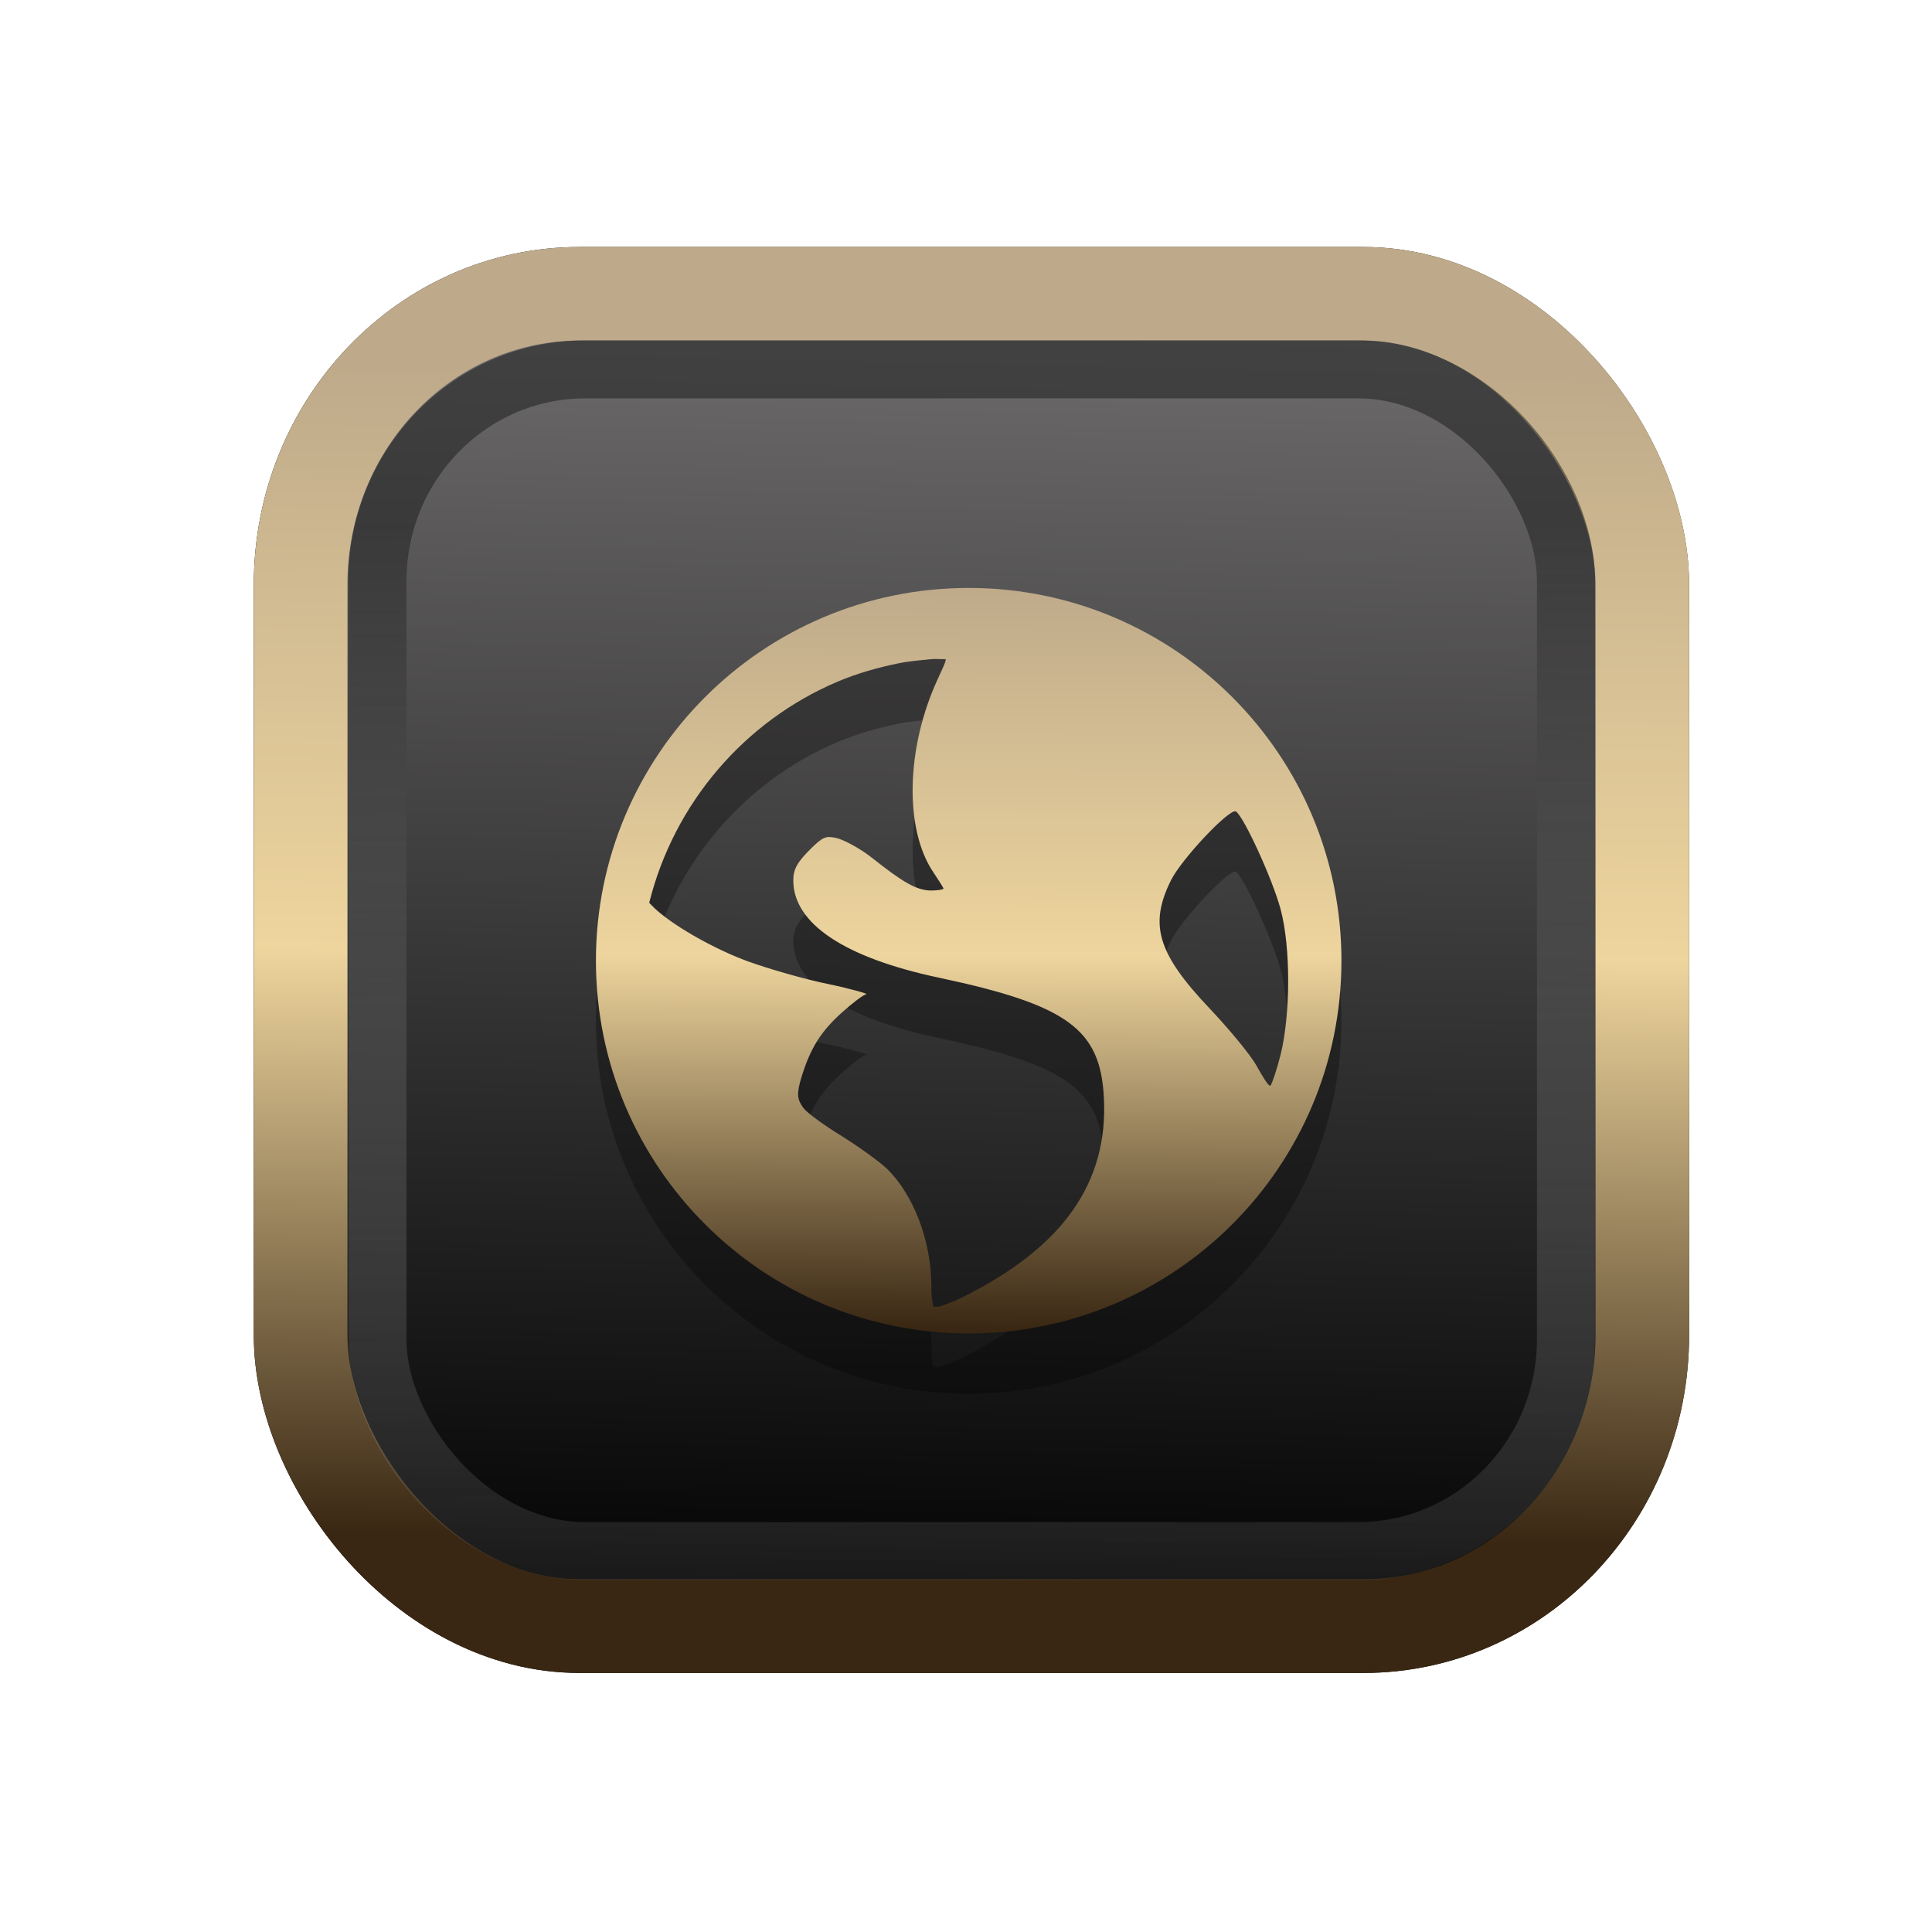 <?xml version="1.0" encoding="UTF-8" standalone="no"?>
<svg
   width="64"
   height="64"
   version="1.1"
   viewBox="0 0 16.933 16.933"
   id="svg7"
   sodipodi:docname="Template 4.svg"
   inkscape:version="1.3.2 (091e20ef0f, 2023-11-25)"
   xmlns:inkscape="http://www.inkscape.org/namespaces/inkscape"
   xmlns:sodipodi="http://sodipodi.sourceforge.net/DTD/sodipodi-0.dtd"
   xmlns:xlink="http://www.w3.org/1999/xlink"
   xmlns="http://www.w3.org/2000/svg"
   xmlns:svg="http://www.w3.org/2000/svg"
   xmlns:rdf="http://www.w3.org/1999/02/22-rdf-syntax-ns#"
   xmlns:cc="http://creativecommons.org/ns#"
   xmlns:dc="http://purl.org/dc/elements/1.1/">
  <sodipodi:namedview
     id="namedview7"
     pagecolor="#9c4444"
     bordercolor="#000000"
     borderopacity="0.25"
     inkscape:showpageshadow="2"
     inkscape:pageopacity="0.0"
     inkscape:pagecheckerboard="0"
     inkscape:deskcolor="#d1d1d1"
     inkscape:zoom="6.15625"
     inkscape:cx="32.893401"
     inkscape:cy="24.365482"
     inkscape:window-width="1463"
     inkscape:window-height="604"
     inkscape:window-x="199"
     inkscape:window-y="276"
     inkscape:window-maximized="0"
     inkscape:current-layer="svg7"
     showgrid="false" />
  <defs
     id="defs2">
    <linearGradient
       id="linearGradient5"
       inkscape:collect="always">
      <stop
         style="stop-color:#392713;stop-opacity:1;"
         offset="0"
         id="stop2" />
      <stop
         style="stop-color:#eed59e;stop-opacity:1;"
         offset="0.5"
         id="stop3" />
      <stop
         style="stop-color:#beaa8a;stop-opacity:1;"
         offset="1"
         id="stop4" />
    </linearGradient>
    <linearGradient
       id="linearGradient8"
       inkscape:collect="always">
      <stop
         style="stop-color:#1a1a1a;stop-opacity:1;"
         offset="0"
         id="stop8" />
      <stop
         style="stop-color:#ffffff;stop-opacity:0;"
         offset="1"
         id="stop9" />
    </linearGradient>
    <linearGradient
       inkscape:collect="always"
       xlink:href="#linearGradient5"
       id="linearGradient41"
       x1="13.676"
       y1="16.11"
       x2="13.729"
       y2="10.549"
       gradientUnits="userSpaceOnUse"
       gradientTransform="matrix(1.842,0,0,1.842,-16.067,-16.179)" />
    <linearGradient
       inkscape:collect="always"
       xlink:href="#linearGradient42"
       id="linearGradient4"
       x1="11.886"
       y1="16.508"
       x2="12.027"
       y2="10.245"
       gradientUnits="userSpaceOnUse"
       gradientTransform="matrix(1.842,0,0,1.842,-16.067,-16.179)" />
    <linearGradient
       id="linearGradient42"
       inkscape:collect="always">
      <stop
         style="stop-color:#010101;stop-opacity:1;"
         offset="0"
         id="stop42" />
      <stop
         style="stop-color:#6e6c6d;stop-opacity:1;"
         offset="1"
         id="stop43" />
    </linearGradient>
    <linearGradient
       inkscape:collect="always"
       xlink:href="#linearGradient8"
       id="linearGradient9"
       x1="9.34"
       y1="4.169"
       x2="9.428"
       y2="16.469"
       gradientUnits="userSpaceOnUse"
       gradientTransform="matrix(0.945,0,0,0.945,0.399,0.663)" />
    <filter
       style="color-interpolation-filters:sRGB;"
       inkscape:label="Blur"
       id="filter2"
       x="-0.145"
       y="-0.146"
       width="1.29"
       height="1.292">
      <feGaussianBlur
         stdDeviation="0.6 0.6"
         result="blur"
         id="feGaussianBlur2" />
    </filter>
    <linearGradient
       inkscape:collect="always"
       xlink:href="#linearGradient5"
       id="linearGradient6"
       x1="32.116"
       y1="49.244"
       x2="32.208"
       y2="15.318"
       gradientUnits="userSpaceOnUse"
       gradientTransform="matrix(0.193,0,0,0.193,2.301,2.147)" />
  </defs>
  <rect
     style="fill:#000000;fill-opacity:0.996;stroke:#000000;stroke-width:0.912;stroke-dasharray:none;stroke-opacity:1;filter:url(#filter2)"
     id="rect1-2-3"
     width="13.065"
     height="12.974"
     x="1.982"
     y="1.927"
     rx="2.715"
     ry="2.831"
     transform="matrix(0.9,0,0,0.9,0.851,0.841)" />
  <rect
     style="fill:url(#linearGradient4);fill-opacity:0.996;stroke:url(#linearGradient41);stroke-width:0.821;stroke-dasharray:none;stroke-opacity:1"
     id="rect1-2"
     width="11.759"
     height="11.677"
     x="2.635"
     y="2.575"
     rx="2.443"
     ry="2.548" />
  <path
     style="fill:#000000;fill-opacity:1;stroke-width:0.233;opacity:0.3"
     d="m 8.49,5.682 c -1.805,0 -3.267,1.463 -3.267,3.267 0,1.805 1.463,3.267 3.267,3.267 1.805,0 3.267,-1.463 3.267,-3.267 0,-1.805 -1.463,-3.267 -3.267,-3.267 z M 8.163,6.306 c 0.038,-0.004 0.086,0.002 0.125,0 0.005,0.018 -0.028,0.083 -0.071,0.178 -0.277,0.604 -0.292,1.313 -0.036,1.691 0.046,0.069 0.088,0.134 0.088,0.142 0,0.008 -0.05,0.017 -0.107,0.017 -0.133,0 -0.259,-0.081 -0.516,-0.284 C 7.533,7.96 7.384,7.884 7.327,7.873 7.236,7.855 7.212,7.862 7.095,7.979 6.987,8.088 6.953,8.147 6.953,8.246 c 0,0.377 0.448,0.677 1.281,0.853 1.131,0.24 1.41,0.455 1.441,1.05 0.039,0.746 -0.358,1.309 -1.228,1.744 -0.104,0.052 -0.17,0.072 -0.213,0.088 -0.019,-0.002 -0.034,0.002 -0.053,0 -0.007,-0.023 -0.018,-0.076 -0.018,-0.178 0,-0.396 -0.156,-0.804 -0.391,-1.032 C 7.709,10.711 7.531,10.582 7.38,10.488 7.228,10.394 7.076,10.286 7.041,10.239 6.985,10.162 6.981,10.115 7.024,9.972 7.103,9.712 7.197,9.567 7.38,9.402 7.476,9.316 7.572,9.245 7.593,9.243 7.614,9.241 7.471,9.198 7.256,9.154 7.04,9.109 6.724,9.017 6.561,8.958 6.263,8.85 5.861,8.624 5.708,8.46 5.701,8.453 5.695,8.448 5.69,8.442 5.909,7.566 6.526,6.848 7.344,6.502 7.515,6.43 7.692,6.38 7.878,6.342 c 0.093,-0.019 0.189,-0.026 0.284,-0.036 z m 2.669,1.335 c 0.067,0.041 0.319,0.588 0.391,0.854 0.093,0.344 0.086,0.939 0,1.281 -0.033,0.13 -0.074,0.252 -0.088,0.267 -0.014,0.015 -0.065,-0.072 -0.125,-0.178 C 10.95,9.76 10.759,9.534 10.601,9.367 10.143,8.884 10.071,8.632 10.262,8.246 10.359,8.052 10.78,7.609 10.832,7.641 Z"
     id="path14-2" />
  <path
     style="fill:url(#linearGradient6);fill-opacity:1;stroke-width:0.233"
     d="m 8.49,5.153 c -1.805,0 -3.267,1.463 -3.267,3.267 0,1.805 1.463,3.267 3.267,3.267 1.805,0 3.267,-1.463 3.267,-3.267 0,-1.805 -1.463,-3.267 -3.267,-3.267 z M 8.163,5.777 c 0.038,-0.004 0.086,0.002 0.125,0 0.005,0.018 -0.028,0.083 -0.071,0.178 -0.277,0.604 -0.292,1.313 -0.036,1.691 0.046,0.069 0.088,0.134 0.088,0.142 0,0.008 -0.05,0.017 -0.107,0.017 -0.133,0 -0.259,-0.081 -0.516,-0.284 C 7.533,7.431 7.384,7.355 7.327,7.344 7.236,7.325 7.212,7.333 7.095,7.45 6.987,7.559 6.953,7.618 6.953,7.717 c 0,0.377 0.448,0.677 1.281,0.853 1.131,0.24 1.41,0.455 1.441,1.05 0.039,0.746 -0.358,1.309 -1.228,1.744 -0.104,0.052 -0.17,0.072 -0.213,0.088 -0.019,-0.002 -0.034,0.002 -0.053,0 -0.007,-0.023 -0.018,-0.076 -0.018,-0.178 0,-0.396 -0.156,-0.804 -0.391,-1.032 C 7.709,10.182 7.531,10.053 7.38,9.959 7.228,9.865 7.076,9.757 7.041,9.71 6.985,9.633 6.981,9.586 7.024,9.443 7.103,9.183 7.197,9.038 7.38,8.873 7.476,8.787 7.572,8.715 7.593,8.714 7.614,8.712 7.471,8.669 7.256,8.624 7.04,8.58 6.724,8.487 6.561,8.428 6.263,8.321 5.861,8.095 5.708,7.931 5.701,7.924 5.695,7.919 5.69,7.912 5.909,7.037 6.526,6.319 7.344,5.973 7.515,5.901 7.692,5.851 7.878,5.813 c 0.093,-0.019 0.189,-0.026 0.284,-0.036 z m 2.669,1.335 c 0.067,0.041 0.319,0.588 0.391,0.854 0.093,0.344 0.086,0.939 0,1.281 -0.033,0.13 -0.074,0.252 -0.088,0.267 -0.014,0.015 -0.065,-0.072 -0.125,-0.178 C 10.95,9.231 10.759,9.005 10.601,8.838 10.143,8.355 10.071,8.103 10.262,7.717 10.359,7.523 10.78,7.08 10.832,7.112 Z"
     id="path14" />
  <rect
     style="opacity:0.5;fill:none;fill-opacity:0.996;stroke:url(#linearGradient9);stroke-width:0.509;stroke-dasharray:none;stroke-opacity:1"
     id="rect1-2-6"
     width="10.417"
     height="10.358"
     x="3.308"
     y="3.237"
     rx="1.822"
     ry="1.856" />
</svg>
